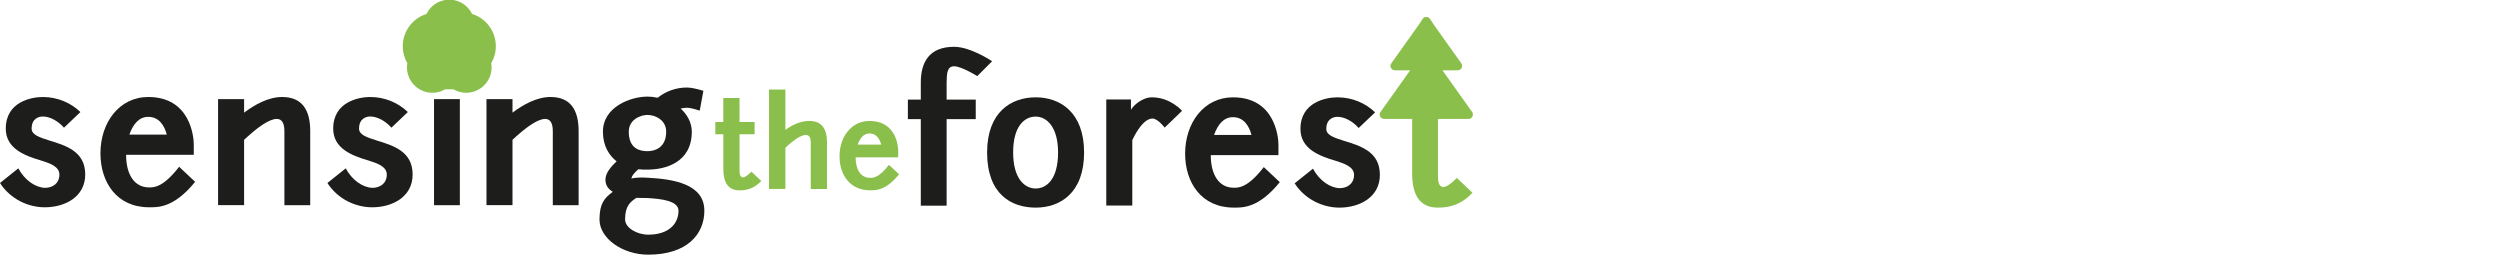 <?xml version="1.0" encoding="utf-8"?>
<!-- Generator: Adobe Illustrator 26.0.3, SVG Export Plug-In . SVG Version: 6.00 Build 0)  -->
<svg version="1.1" id="Layer_1" xmlns="http://www.w3.org/2000/svg" xmlns:xlink="http://www.w3.org/1999/xlink" x="0px" y="0px"
	 viewBox="0 0 1000 102" style="enable-background:new 0 0 1000 102;" xml:space="preserve">
<style type="text/css">
	.st0{fill:#1D1D1B;}
	.st1{fill:#8BBF4B;}
</style>
<g>
	<g>
		<path class="st0" d="M19.36,56.08c7.1,2.16,14.73,4.47,14.73,13.73c0,8.95-8.1,13.11-16.2,13.11c-6.56,0-13.73-3.24-17.89-9.72
			l7.33-5.86c2.62,4.86,6.94,7.71,10.72,7.79c2.93,0,5.71-1.7,5.71-5.32c0-3.24-3.93-4.55-7.4-5.63
			C9.79,62.25,2.31,59.39,2.31,51.45c0-10.8,10.33-12.65,14.81-12.65c5.94,0,11.34,2.39,15.04,6.02l-6.56,6.25
			c-2.47-2.78-5.71-4.47-8.48-4.47c-1.47,0-4.47,0.69-4.47,4.86C12.65,53.99,16.04,55,19.36,56.08z"/>
		<path class="st0" d="M59.31,38.8c16.81,0,18.2,15.89,18.2,18.97v4.16H50.44c0,7.79,3.24,13.03,9.18,13.03
			c1.77,0,5.48,0.23,12.03-8.25l6.4,6.02C69.49,83.3,63.01,82.91,59.62,82.91c-12.96,0-19.44-10.03-19.44-21.59
			C40.18,49.06,47.66,38.8,59.31,38.8z M51.75,53.84h14.96c-0.85-3.32-2.93-7.1-7.4-7.1C55.68,46.74,53.29,49.52,51.75,53.84z"/>
		<path class="st0" d="M87.23,82.07V39.65h10.41v5.4c4.24-3.16,9.64-6.25,15.19-6.25c8.02,0,11.26,5.17,11.26,13.65v29.62h-10.33
			V52.45c0-11.49-12.96,0.54-16.12,3.47v26.14H87.23z"/>
		<path class="st0" d="M150.32,56.08c7.1,2.16,14.73,4.47,14.73,13.73c0,8.95-8.1,13.11-16.2,13.11c-6.56,0-13.73-3.24-17.89-9.72
			l7.33-5.86c2.62,4.86,6.94,7.71,10.72,7.79c2.93,0,5.71-1.7,5.71-5.32c0-3.24-3.93-4.55-7.4-5.63
			c-6.56-1.93-14.04-4.78-14.04-12.73c0-10.8,10.33-12.65,14.81-12.65c5.94,0,11.34,2.39,15.04,6.02l-6.56,6.25
			c-2.47-2.78-5.71-4.47-8.48-4.47c-1.47,0-4.47,0.69-4.47,4.86C143.61,53.99,147,55,150.32,56.08z"/>
		<path class="st0" d="M183.94,39.65v42.42h-10.33V39.65H183.94z"/>
		<path class="st0" d="M194.59,82.07V39.65H205v5.4c4.24-3.16,9.64-6.25,15.19-6.25c8.02,0,11.26,5.17,11.26,13.65v29.62h-10.33
			V52.45c0-11.49-12.96,0.54-16.12,3.47v26.14H194.59z"/>
		<path class="st0" d="M246.65,64.56c-3.01-2.39-5.48-6.17-5.48-11.88c0-9.95,11.11-14.04,17.82-14.04c1.23,0,2.62,0.15,4.09,0.46
			c3.24-2.62,7.4-4.09,11.65-4.09c1.7,0,4.09,0.54,6.63,1.31l-1.47,7.94c-2.31-0.77-4.09-1.16-5.17-1.16
			c-0.69,0-1.62,0.15-2.47,0.31c2.47,2.24,4.47,5.48,4.47,9.25c0,12.65-11.03,15.19-17.74,15.19c-1.16,0-2.47,0-3.62-0.15
			c-1.47,1.23-2.7,2.62-2.78,3.78c0.39-0.31,3.01-0.54,4.94-0.46c0.46,0,1.31,0.08,1.62,0.08c10.41,0.54,22.6,2.55,22.6,13.19
			c0,9.49-7.02,17.58-22.44,17.58c-10.26,0-19.51-6.48-19.51-14.11c0.08-6.25,1.77-8.41,5.32-11.03c-1.85-1.16-2.93-2.62-2.93-4.86
			C242.17,69.42,244.03,66.95,246.65,64.56z M271.4,84.3c0-4.01-6.94-4.78-12.57-5.09c-2.93,0-3.16-0.08-4.24-0.08
			c-2.54,1.62-4.55,3.32-4.55,8.64c0,3.39,4.78,6.09,9.25,6.09C267.62,93.87,271.4,89.39,271.4,84.3z M258.99,60.47
			c2.85,0,7.48-1.31,7.48-7.79c0-4.86-4.63-6.71-7.48-6.71c-2.78,0-7.48,1.85-7.48,6.71C251.51,59.7,256.21,60.47,258.99,60.47z"/>
		<path class="st1" d="M181.4,35.72c1.54,0.91,3.29,1.39,5.08,1.39c5.61-0.01,10.15-4.55,10.16-10.16c0-0.55-0.05-1.11-0.15-1.65
			c1.21-2.07,1.85-4.42,1.84-6.81c0.01-5.93-3.85-11.17-9.51-12.92c-2.44-5.03-8.5-7.13-13.53-4.68c-2.04,0.99-3.69,2.64-4.68,4.68
			c-7.13,2.22-11.12,9.8-8.9,16.93c0.3,0.98,0.72,1.92,1.23,2.8c-0.1,0.54-0.15,1.1-0.15,1.65c0.01,5.61,4.55,10.15,10.16,10.16
			c1.79,0,3.54-0.48,5.08-1.39"/>
	</g>
	<g>
		<path class="st0" d="M414.28,38.93c9.72,0,19.36,5.94,19.36,22.06c0,16.27-9.64,22.06-19.36,22.06c-9.79,0-19.44-5.4-19.44-22.06
			C394.85,44.79,404.49,38.93,414.28,38.93z M414.28,46.64c-4.47,0-9.02,3.78-9.02,14.34c0,10.41,4.55,14.42,9.02,14.42
			c4.4,0,8.95-3.78,8.95-14.42C423.23,50.81,418.68,46.64,414.28,46.64z"/>
		<path class="st0" d="M452.38,39.78v4.16c0.77-1.54,4.4-5.01,8.41-5.01c7.4,0,12.03,5.4,12.03,5.4l-6.94,6.71
			c0,0-2.78-3.62-4.86-3.62c-3.24,0-6.25,4.7-8.1,8.64V82.2h-10.41V39.78H452.38z"/>
		<path class="st0" d="M493.18,38.93c16.81,0,18.2,15.89,18.2,18.97v4.16h-27.07c0,7.79,3.24,13.03,9.18,13.03
			c1.77,0,5.48,0.23,12.03-8.25l6.4,6.02c-8.56,10.57-15.04,10.18-18.43,10.18c-12.96,0-19.44-10.03-19.44-21.59
			C474.05,49.19,481.54,38.93,493.18,38.93z M485.62,53.97h14.96c-0.85-3.32-2.93-7.1-7.4-7.1
			C489.56,46.87,487.17,49.65,485.62,53.97z"/>
		<path class="st0" d="M537.22,56.21c7.1,2.16,14.73,4.47,14.73,13.73c0,8.95-8.1,13.11-16.2,13.11c-6.56,0-13.73-3.24-17.89-9.72
			l7.33-5.86c2.62,4.86,6.94,7.71,10.72,7.79c2.93,0,5.71-1.7,5.71-5.32c0-3.24-3.93-4.55-7.4-5.63
			c-6.56-1.93-14.04-4.78-14.04-12.73c0-10.8,10.33-12.65,14.81-12.65c5.94,0,11.34,2.39,15.04,6.02l-6.56,6.25
			c-2.47-2.78-5.71-4.47-8.48-4.47c-1.47,0-4.47,0.69-4.47,4.86C530.51,54.12,533.9,55.13,537.22,56.21z"/>
		<path class="st1" d="M576.81,74.72c-1.7-0.54-1.62-3.24-1.62-5.4V47.57h12.21c1.43,0,2.27-1.62,1.44-2.79l-11.86-16.66h6.11
			c1.43,0,2.27-1.62,1.44-2.79L573.57,9.94l-1.61-2.43c-0.7-0.99-2.17-0.99-2.87,0l-1.61,2.43l-10.96,15.39
			c-0.83,1.17,0,2.79,1.44,2.79h6.11L552.2,44.78c-0.83,1.17,0,2.79,1.44,2.79h11.22v21.75c0,8.25,2.7,13.73,10.33,13.73
			c5.32,0,9.64-1.54,13.8-5.94l-6.25-5.94C580.36,73.56,578.2,75.18,576.81,74.72z"/>
		<g>
			<path class="st0" d="M378.65,39.85h11.65v7.79h-11.65v34.63h-10.33V47.64h-5.17v-7.79h5.17v-6.86c0-8.25,3.47-14.27,13.34-14.27
				c6.63,0,15.19,5.78,15.19,5.78l-5.94,5.94c0,0-6.32-3.93-9.25-3.93c-2.85,0-2.93,2.85-3.01,6.48V39.85z"/>
		</g>
	</g>
	<g>
		<path class="st1" d="M286.12,48.81h3.2v-9.6h6.5v9.6h6.02v4.9h-6.02v13.78c0,1.36-0.05,3.06,1.02,3.4
			c0.87,0.29,2.23-0.73,3.74-2.23l3.93,3.74c-2.62,2.76-5.34,3.74-8.68,3.74c-4.8,0-6.5-3.44-6.5-8.63V53.71h-3.2V48.81z"/>
		<path class="st1" d="M307.61,75.59V35.81h6.55v16.15c2.67-1.99,6.06-3.59,9.56-3.59c5.04,0,7.08,3.25,7.08,8.59v18.63h-6.5V56.96
			c0-7.08-8.49,0.44-10.14,2.18v16.44H307.61z"/>
		<path class="st1" d="M347.83,48.38c10.57,0,11.45,9.99,11.45,11.93v2.62h-17.03c0,4.9,2.04,8.2,5.77,8.2
			c1.12,0,3.44,0.15,7.57-5.19l4.03,3.78c-5.38,6.65-9.46,6.4-11.59,6.4c-8.15,0-12.22-6.31-12.22-13.58
			C335.8,54.83,340.5,48.38,347.83,48.38z M343.07,57.84h9.41c-0.53-2.09-1.84-4.46-4.66-4.46
			C345.55,53.37,344.04,55.12,343.07,57.84z"/>
	</g>
</g>
</svg>
